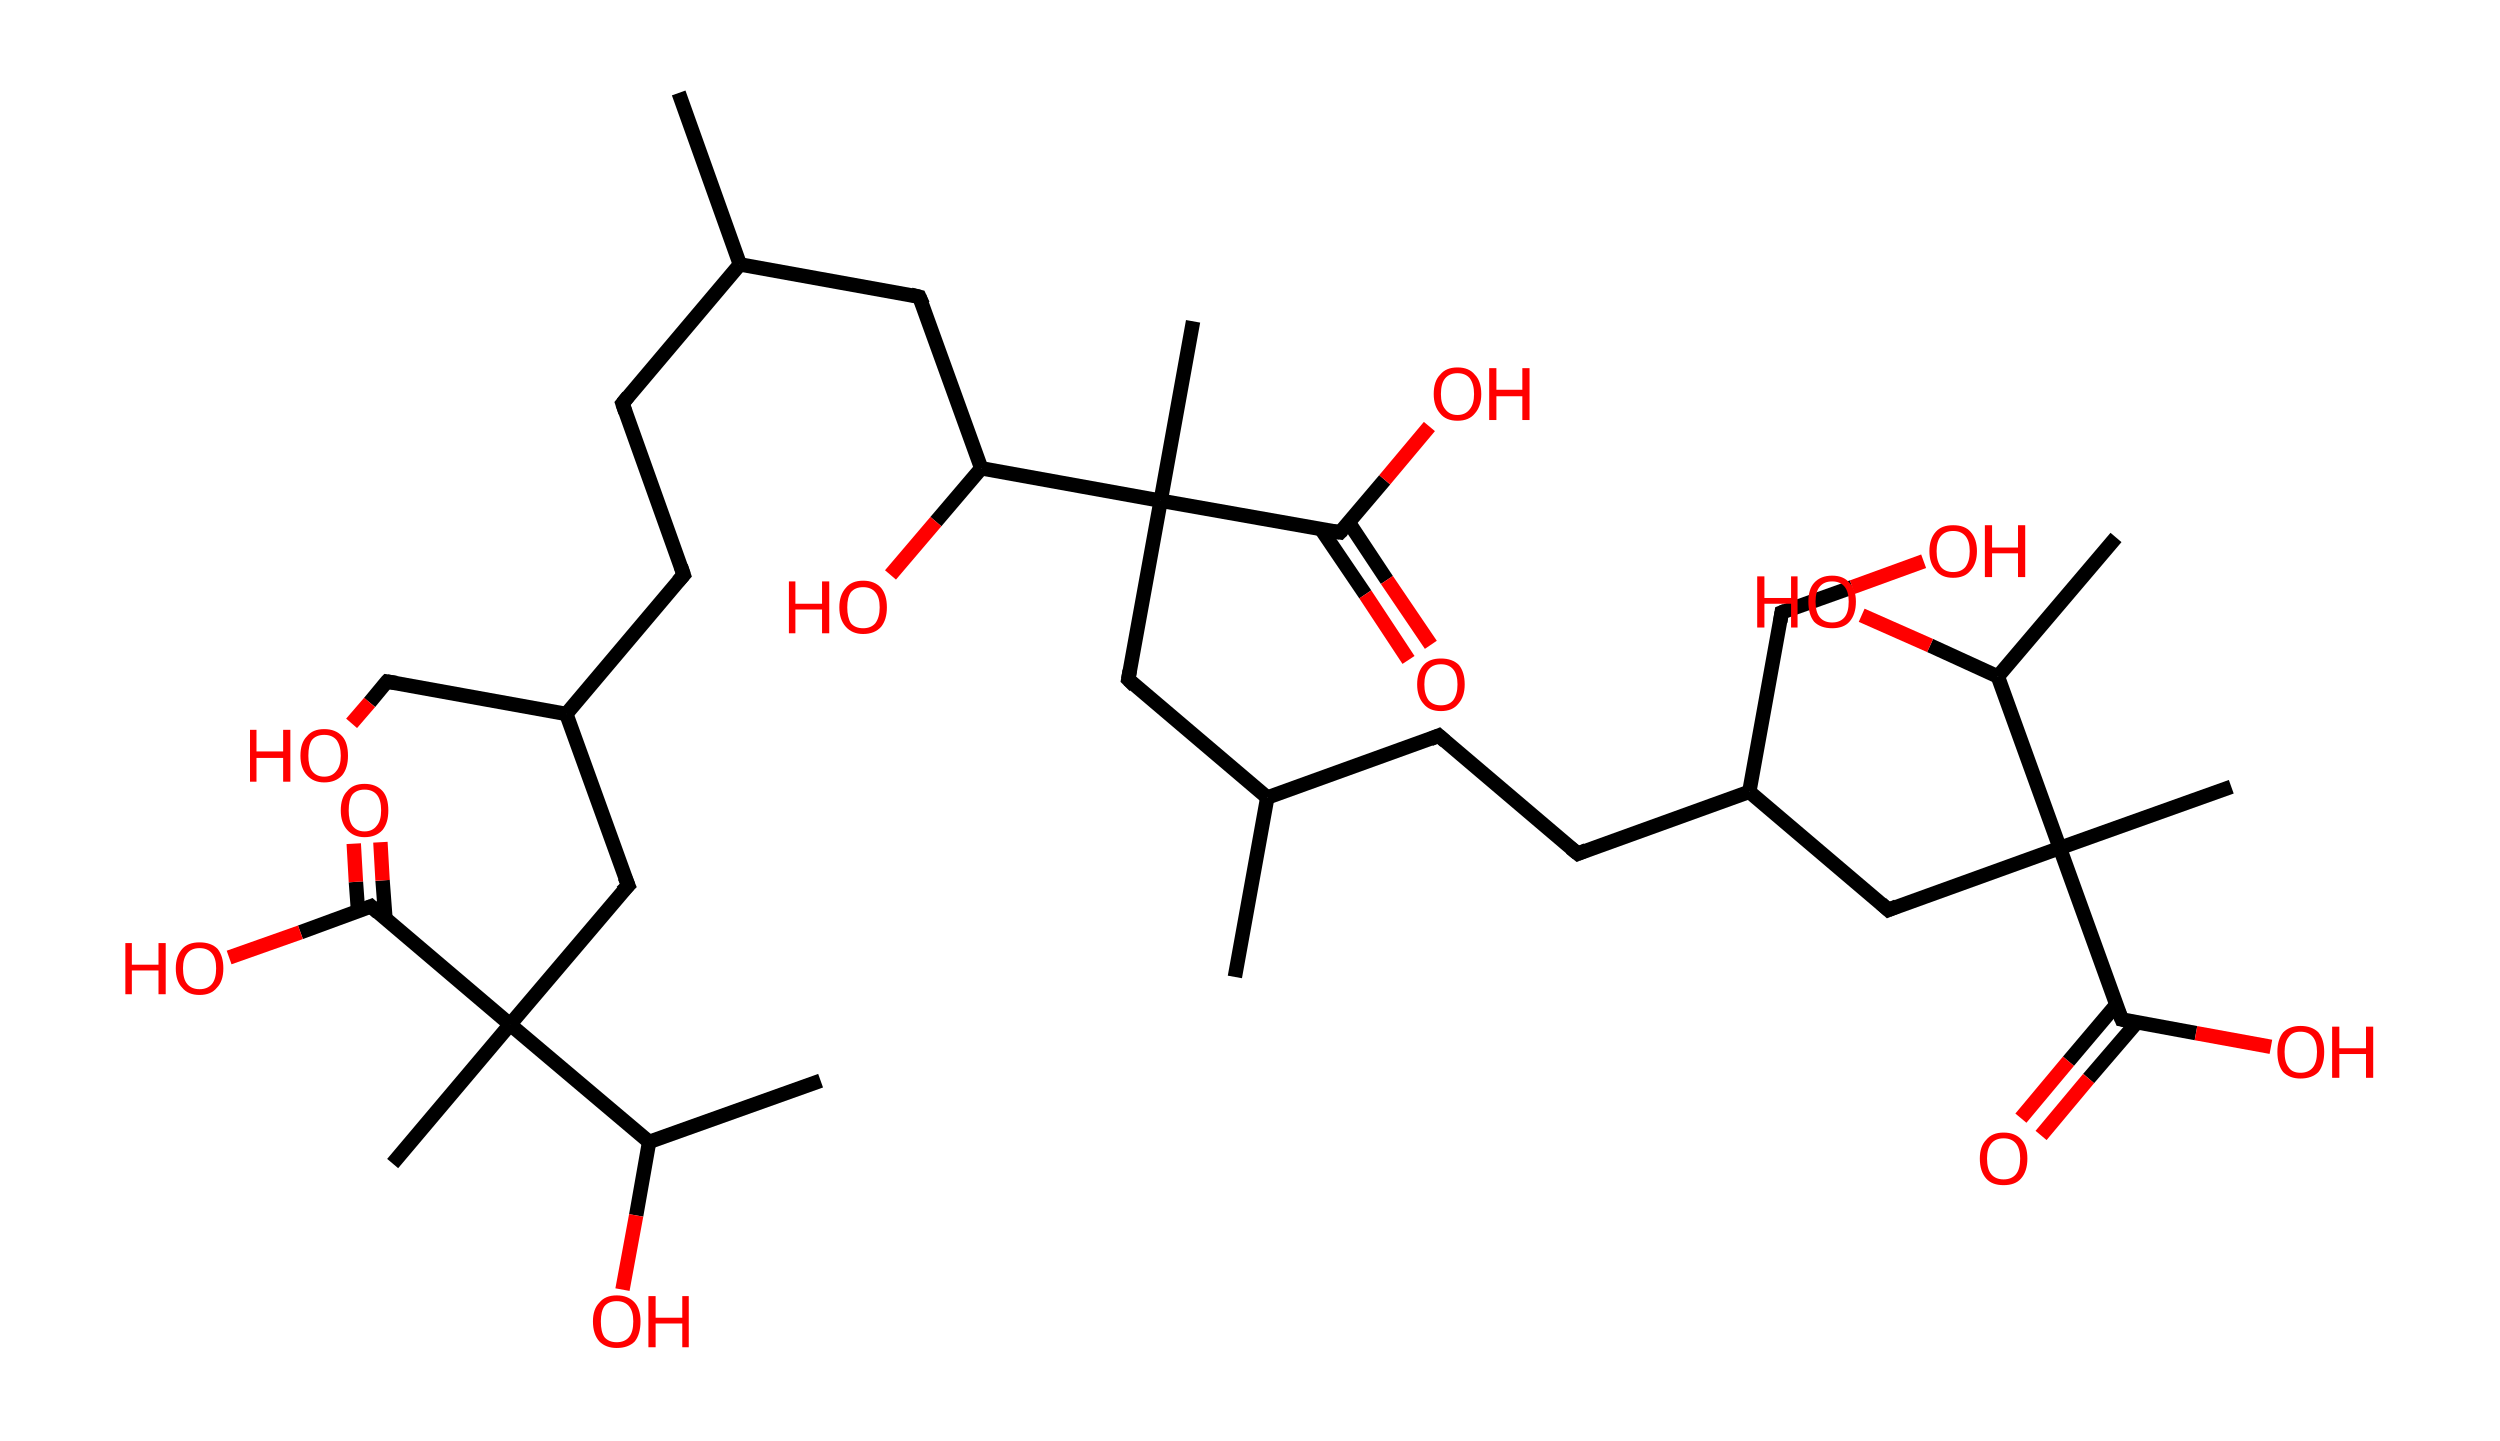 <?xml version='1.0' encoding='ASCII' standalone='yes'?>
<svg xmlns="http://www.w3.org/2000/svg" xmlns:rdkit="http://www.rdkit.org/xml" xmlns:xlink="http://www.w3.org/1999/xlink" version="1.1" baseProfile="full" xml:space="preserve" width="347px" height="200px" viewBox="0 0 347 200">
<!-- END OF HEADER -->
<rect style="opacity:1.0;fill:#FFFFFF;stroke:none" width="347.0" height="200.0" x="0.0" y="0.0"> </rect>
<path class="bond-0 atom-0 atom-1" d="M 94.2,12.9 L 102.7,36.7" style="fill:none;fill-rule:evenodd;stroke:#000000;stroke-width:2.0px;stroke-linecap:butt;stroke-linejoin:miter;stroke-opacity:1"/>
<path class="bond-1 atom-1 atom-2" d="M 102.7,36.7 L 86.4,56.0" style="fill:none;fill-rule:evenodd;stroke:#000000;stroke-width:2.0px;stroke-linecap:butt;stroke-linejoin:miter;stroke-opacity:1"/>
<path class="bond-2 atom-2 atom-3" d="M 86.4,56.0 L 94.9,79.8" style="fill:none;fill-rule:evenodd;stroke:#000000;stroke-width:2.0px;stroke-linecap:butt;stroke-linejoin:miter;stroke-opacity:1"/>
<path class="bond-3 atom-3 atom-4" d="M 94.9,79.8 L 78.6,99.1" style="fill:none;fill-rule:evenodd;stroke:#000000;stroke-width:2.0px;stroke-linecap:butt;stroke-linejoin:miter;stroke-opacity:1"/>
<path class="bond-4 atom-4 atom-5" d="M 78.6,99.1 L 53.7,94.6" style="fill:none;fill-rule:evenodd;stroke:#000000;stroke-width:2.0px;stroke-linecap:butt;stroke-linejoin:miter;stroke-opacity:1"/>
<path class="bond-5 atom-5 atom-6" d="M 53.7,94.6 L 51.3,97.5" style="fill:none;fill-rule:evenodd;stroke:#000000;stroke-width:2.0px;stroke-linecap:butt;stroke-linejoin:miter;stroke-opacity:1"/>
<path class="bond-5 atom-5 atom-6" d="M 51.3,97.5 L 48.8,100.4" style="fill:none;fill-rule:evenodd;stroke:#FF0000;stroke-width:2.0px;stroke-linecap:butt;stroke-linejoin:miter;stroke-opacity:1"/>
<path class="bond-6 atom-4 atom-7" d="M 78.6,99.1 L 87.2,122.9" style="fill:none;fill-rule:evenodd;stroke:#000000;stroke-width:2.0px;stroke-linecap:butt;stroke-linejoin:miter;stroke-opacity:1"/>
<path class="bond-7 atom-7 atom-8" d="M 87.2,122.9 L 70.8,142.2" style="fill:none;fill-rule:evenodd;stroke:#000000;stroke-width:2.0px;stroke-linecap:butt;stroke-linejoin:miter;stroke-opacity:1"/>
<path class="bond-8 atom-8 atom-9" d="M 70.8,142.2 L 54.5,161.5" style="fill:none;fill-rule:evenodd;stroke:#000000;stroke-width:2.0px;stroke-linecap:butt;stroke-linejoin:miter;stroke-opacity:1"/>
<path class="bond-9 atom-8 atom-10" d="M 70.8,142.2 L 51.5,125.8" style="fill:none;fill-rule:evenodd;stroke:#000000;stroke-width:2.0px;stroke-linecap:butt;stroke-linejoin:miter;stroke-opacity:1"/>
<path class="bond-10 atom-10 atom-11" d="M 53.5,127.5 L 53.1,122.2" style="fill:none;fill-rule:evenodd;stroke:#000000;stroke-width:2.0px;stroke-linecap:butt;stroke-linejoin:miter;stroke-opacity:1"/>
<path class="bond-10 atom-10 atom-11" d="M 53.1,122.2 L 52.8,116.9" style="fill:none;fill-rule:evenodd;stroke:#FF0000;stroke-width:2.0px;stroke-linecap:butt;stroke-linejoin:miter;stroke-opacity:1"/>
<path class="bond-10 atom-10 atom-11" d="M 49.7,126.5 L 49.4,122.4" style="fill:none;fill-rule:evenodd;stroke:#000000;stroke-width:2.0px;stroke-linecap:butt;stroke-linejoin:miter;stroke-opacity:1"/>
<path class="bond-10 atom-10 atom-11" d="M 49.4,122.4 L 49.1,117.1" style="fill:none;fill-rule:evenodd;stroke:#FF0000;stroke-width:2.0px;stroke-linecap:butt;stroke-linejoin:miter;stroke-opacity:1"/>
<path class="bond-11 atom-10 atom-12" d="M 51.5,125.8 L 41.7,129.4" style="fill:none;fill-rule:evenodd;stroke:#000000;stroke-width:2.0px;stroke-linecap:butt;stroke-linejoin:miter;stroke-opacity:1"/>
<path class="bond-11 atom-10 atom-12" d="M 41.7,129.4 L 31.8,132.9" style="fill:none;fill-rule:evenodd;stroke:#FF0000;stroke-width:2.0px;stroke-linecap:butt;stroke-linejoin:miter;stroke-opacity:1"/>
<path class="bond-12 atom-8 atom-13" d="M 70.8,142.2 L 90.1,158.5" style="fill:none;fill-rule:evenodd;stroke:#000000;stroke-width:2.0px;stroke-linecap:butt;stroke-linejoin:miter;stroke-opacity:1"/>
<path class="bond-13 atom-13 atom-14" d="M 90.1,158.5 L 113.9,150.0" style="fill:none;fill-rule:evenodd;stroke:#000000;stroke-width:2.0px;stroke-linecap:butt;stroke-linejoin:miter;stroke-opacity:1"/>
<path class="bond-14 atom-13 atom-15" d="M 90.1,158.5 L 88.3,168.7" style="fill:none;fill-rule:evenodd;stroke:#000000;stroke-width:2.0px;stroke-linecap:butt;stroke-linejoin:miter;stroke-opacity:1"/>
<path class="bond-14 atom-13 atom-15" d="M 88.3,168.7 L 86.4,179.0" style="fill:none;fill-rule:evenodd;stroke:#FF0000;stroke-width:2.0px;stroke-linecap:butt;stroke-linejoin:miter;stroke-opacity:1"/>
<path class="bond-15 atom-1 atom-16" d="M 102.7,36.7 L 127.6,41.2" style="fill:none;fill-rule:evenodd;stroke:#000000;stroke-width:2.0px;stroke-linecap:butt;stroke-linejoin:miter;stroke-opacity:1"/>
<path class="bond-16 atom-16 atom-17" d="M 127.6,41.2 L 136.2,65.0" style="fill:none;fill-rule:evenodd;stroke:#000000;stroke-width:2.0px;stroke-linecap:butt;stroke-linejoin:miter;stroke-opacity:1"/>
<path class="bond-17 atom-17 atom-18" d="M 136.2,65.0 L 129.9,72.4" style="fill:none;fill-rule:evenodd;stroke:#000000;stroke-width:2.0px;stroke-linecap:butt;stroke-linejoin:miter;stroke-opacity:1"/>
<path class="bond-17 atom-17 atom-18" d="M 129.9,72.4 L 123.6,79.8" style="fill:none;fill-rule:evenodd;stroke:#FF0000;stroke-width:2.0px;stroke-linecap:butt;stroke-linejoin:miter;stroke-opacity:1"/>
<path class="bond-18 atom-17 atom-19" d="M 136.2,65.0 L 161.1,69.5" style="fill:none;fill-rule:evenodd;stroke:#000000;stroke-width:2.0px;stroke-linecap:butt;stroke-linejoin:miter;stroke-opacity:1"/>
<path class="bond-19 atom-19 atom-20" d="M 161.1,69.5 L 165.6,44.6" style="fill:none;fill-rule:evenodd;stroke:#000000;stroke-width:2.0px;stroke-linecap:butt;stroke-linejoin:miter;stroke-opacity:1"/>
<path class="bond-20 atom-19 atom-21" d="M 161.1,69.5 L 156.6,94.3" style="fill:none;fill-rule:evenodd;stroke:#000000;stroke-width:2.0px;stroke-linecap:butt;stroke-linejoin:miter;stroke-opacity:1"/>
<path class="bond-21 atom-21 atom-22" d="M 156.6,94.3 L 175.9,110.7" style="fill:none;fill-rule:evenodd;stroke:#000000;stroke-width:2.0px;stroke-linecap:butt;stroke-linejoin:miter;stroke-opacity:1"/>
<path class="bond-22 atom-22 atom-23" d="M 175.9,110.7 L 171.4,135.6" style="fill:none;fill-rule:evenodd;stroke:#000000;stroke-width:2.0px;stroke-linecap:butt;stroke-linejoin:miter;stroke-opacity:1"/>
<path class="bond-23 atom-22 atom-24" d="M 175.9,110.7 L 199.7,102.1" style="fill:none;fill-rule:evenodd;stroke:#000000;stroke-width:2.0px;stroke-linecap:butt;stroke-linejoin:miter;stroke-opacity:1"/>
<path class="bond-24 atom-24 atom-25" d="M 199.7,102.1 L 219.0,118.5" style="fill:none;fill-rule:evenodd;stroke:#000000;stroke-width:2.0px;stroke-linecap:butt;stroke-linejoin:miter;stroke-opacity:1"/>
<path class="bond-25 atom-25 atom-26" d="M 219.0,118.5 L 242.8,109.9" style="fill:none;fill-rule:evenodd;stroke:#000000;stroke-width:2.0px;stroke-linecap:butt;stroke-linejoin:miter;stroke-opacity:1"/>
<path class="bond-26 atom-26 atom-27" d="M 242.8,109.9 L 247.3,85.0" style="fill:none;fill-rule:evenodd;stroke:#000000;stroke-width:2.0px;stroke-linecap:butt;stroke-linejoin:miter;stroke-opacity:1"/>
<path class="bond-27 atom-27 atom-28" d="M 247.3,85.0 L 257.1,81.5" style="fill:none;fill-rule:evenodd;stroke:#000000;stroke-width:2.0px;stroke-linecap:butt;stroke-linejoin:miter;stroke-opacity:1"/>
<path class="bond-27 atom-27 atom-28" d="M 257.1,81.5 L 267.0,77.9" style="fill:none;fill-rule:evenodd;stroke:#FF0000;stroke-width:2.0px;stroke-linecap:butt;stroke-linejoin:miter;stroke-opacity:1"/>
<path class="bond-28 atom-26 atom-29" d="M 242.8,109.9 L 262.1,126.3" style="fill:none;fill-rule:evenodd;stroke:#000000;stroke-width:2.0px;stroke-linecap:butt;stroke-linejoin:miter;stroke-opacity:1"/>
<path class="bond-29 atom-29 atom-30" d="M 262.1,126.3 L 285.9,117.7" style="fill:none;fill-rule:evenodd;stroke:#000000;stroke-width:2.0px;stroke-linecap:butt;stroke-linejoin:miter;stroke-opacity:1"/>
<path class="bond-30 atom-30 atom-31" d="M 285.9,117.7 L 309.7,109.2" style="fill:none;fill-rule:evenodd;stroke:#000000;stroke-width:2.0px;stroke-linecap:butt;stroke-linejoin:miter;stroke-opacity:1"/>
<path class="bond-31 atom-30 atom-32" d="M 285.9,117.7 L 294.5,141.5" style="fill:none;fill-rule:evenodd;stroke:#000000;stroke-width:2.0px;stroke-linecap:butt;stroke-linejoin:miter;stroke-opacity:1"/>
<path class="bond-32 atom-32 atom-33" d="M 293.7,139.5 L 287.1,147.3" style="fill:none;fill-rule:evenodd;stroke:#000000;stroke-width:2.0px;stroke-linecap:butt;stroke-linejoin:miter;stroke-opacity:1"/>
<path class="bond-32 atom-32 atom-33" d="M 287.1,147.3 L 280.5,155.2" style="fill:none;fill-rule:evenodd;stroke:#FF0000;stroke-width:2.0px;stroke-linecap:butt;stroke-linejoin:miter;stroke-opacity:1"/>
<path class="bond-32 atom-32 atom-33" d="M 296.6,141.9 L 289.9,149.7" style="fill:none;fill-rule:evenodd;stroke:#000000;stroke-width:2.0px;stroke-linecap:butt;stroke-linejoin:miter;stroke-opacity:1"/>
<path class="bond-32 atom-32 atom-33" d="M 289.9,149.7 L 283.3,157.6" style="fill:none;fill-rule:evenodd;stroke:#FF0000;stroke-width:2.0px;stroke-linecap:butt;stroke-linejoin:miter;stroke-opacity:1"/>
<path class="bond-33 atom-32 atom-34" d="M 294.5,141.5 L 304.8,143.4" style="fill:none;fill-rule:evenodd;stroke:#000000;stroke-width:2.0px;stroke-linecap:butt;stroke-linejoin:miter;stroke-opacity:1"/>
<path class="bond-33 atom-32 atom-34" d="M 304.8,143.4 L 315.2,145.3" style="fill:none;fill-rule:evenodd;stroke:#FF0000;stroke-width:2.0px;stroke-linecap:butt;stroke-linejoin:miter;stroke-opacity:1"/>
<path class="bond-34 atom-30 atom-35" d="M 285.9,117.7 L 277.3,93.9" style="fill:none;fill-rule:evenodd;stroke:#000000;stroke-width:2.0px;stroke-linecap:butt;stroke-linejoin:miter;stroke-opacity:1"/>
<path class="bond-35 atom-35 atom-36" d="M 277.3,93.9 L 293.7,74.6" style="fill:none;fill-rule:evenodd;stroke:#000000;stroke-width:2.0px;stroke-linecap:butt;stroke-linejoin:miter;stroke-opacity:1"/>
<path class="bond-36 atom-35 atom-37" d="M 277.3,93.9 L 267.9,89.6" style="fill:none;fill-rule:evenodd;stroke:#000000;stroke-width:2.0px;stroke-linecap:butt;stroke-linejoin:miter;stroke-opacity:1"/>
<path class="bond-36 atom-35 atom-37" d="M 267.9,89.6 L 258.4,85.4" style="fill:none;fill-rule:evenodd;stroke:#FF0000;stroke-width:2.0px;stroke-linecap:butt;stroke-linejoin:miter;stroke-opacity:1"/>
<path class="bond-37 atom-19 atom-38" d="M 161.1,69.5 L 186.0,73.9" style="fill:none;fill-rule:evenodd;stroke:#000000;stroke-width:2.0px;stroke-linecap:butt;stroke-linejoin:miter;stroke-opacity:1"/>
<path class="bond-38 atom-38 atom-39" d="M 183.4,73.5 L 189.5,82.5" style="fill:none;fill-rule:evenodd;stroke:#000000;stroke-width:2.0px;stroke-linecap:butt;stroke-linejoin:miter;stroke-opacity:1"/>
<path class="bond-38 atom-38 atom-39" d="M 189.5,82.5 L 195.5,91.6" style="fill:none;fill-rule:evenodd;stroke:#FF0000;stroke-width:2.0px;stroke-linecap:butt;stroke-linejoin:miter;stroke-opacity:1"/>
<path class="bond-38 atom-38 atom-39" d="M 187.2,72.5 L 192.5,80.5" style="fill:none;fill-rule:evenodd;stroke:#000000;stroke-width:2.0px;stroke-linecap:butt;stroke-linejoin:miter;stroke-opacity:1"/>
<path class="bond-38 atom-38 atom-39" d="M 192.5,80.5 L 198.6,89.5" style="fill:none;fill-rule:evenodd;stroke:#FF0000;stroke-width:2.0px;stroke-linecap:butt;stroke-linejoin:miter;stroke-opacity:1"/>
<path class="bond-39 atom-38 atom-40" d="M 186.0,73.9 L 192.2,66.6" style="fill:none;fill-rule:evenodd;stroke:#000000;stroke-width:2.0px;stroke-linecap:butt;stroke-linejoin:miter;stroke-opacity:1"/>
<path class="bond-39 atom-38 atom-40" d="M 192.2,66.6 L 198.4,59.2" style="fill:none;fill-rule:evenodd;stroke:#FF0000;stroke-width:2.0px;stroke-linecap:butt;stroke-linejoin:miter;stroke-opacity:1"/>
<path d="M 87.2,55.0 L 86.4,56.0 L 86.8,57.2" style="fill:none;stroke:#000000;stroke-width:2.0px;stroke-linecap:butt;stroke-linejoin:miter;stroke-opacity:1;"/>
<path d="M 94.5,78.6 L 94.9,79.8 L 94.1,80.7" style="fill:none;stroke:#000000;stroke-width:2.0px;stroke-linecap:butt;stroke-linejoin:miter;stroke-opacity:1;"/>
<path d="M 55.0,94.8 L 53.7,94.6 L 53.6,94.7" style="fill:none;stroke:#000000;stroke-width:2.0px;stroke-linecap:butt;stroke-linejoin:miter;stroke-opacity:1;"/>
<path d="M 86.7,121.7 L 87.2,122.9 L 86.3,123.8" style="fill:none;stroke:#000000;stroke-width:2.0px;stroke-linecap:butt;stroke-linejoin:miter;stroke-opacity:1;"/>
<path d="M 52.5,126.7 L 51.5,125.8 L 51.0,126.0" style="fill:none;stroke:#000000;stroke-width:2.0px;stroke-linecap:butt;stroke-linejoin:miter;stroke-opacity:1;"/>
<path d="M 126.4,40.9 L 127.6,41.2 L 128.1,42.3" style="fill:none;stroke:#000000;stroke-width:2.0px;stroke-linecap:butt;stroke-linejoin:miter;stroke-opacity:1;"/>
<path d="M 156.8,93.1 L 156.6,94.3 L 157.5,95.2" style="fill:none;stroke:#000000;stroke-width:2.0px;stroke-linecap:butt;stroke-linejoin:miter;stroke-opacity:1;"/>
<path d="M 198.5,102.6 L 199.7,102.1 L 200.6,102.9" style="fill:none;stroke:#000000;stroke-width:2.0px;stroke-linecap:butt;stroke-linejoin:miter;stroke-opacity:1;"/>
<path d="M 218.0,117.7 L 219.0,118.5 L 220.2,118.0" style="fill:none;stroke:#000000;stroke-width:2.0px;stroke-linecap:butt;stroke-linejoin:miter;stroke-opacity:1;"/>
<path d="M 247.1,86.3 L 247.3,85.0 L 247.8,84.8" style="fill:none;stroke:#000000;stroke-width:2.0px;stroke-linecap:butt;stroke-linejoin:miter;stroke-opacity:1;"/>
<path d="M 261.1,125.4 L 262.1,126.3 L 263.3,125.8" style="fill:none;stroke:#000000;stroke-width:2.0px;stroke-linecap:butt;stroke-linejoin:miter;stroke-opacity:1;"/>
<path d="M 294.0,140.3 L 294.5,141.5 L 295.0,141.6" style="fill:none;stroke:#000000;stroke-width:2.0px;stroke-linecap:butt;stroke-linejoin:miter;stroke-opacity:1;"/>
<path d="M 184.7,73.7 L 186.0,73.9 L 186.3,73.6" style="fill:none;stroke:#000000;stroke-width:2.0px;stroke-linecap:butt;stroke-linejoin:miter;stroke-opacity:1;"/>
<path class="atom-6" d="M 34.7 101.3 L 35.6 101.3 L 35.6 104.3 L 39.3 104.3 L 39.3 101.3 L 40.3 101.3 L 40.3 108.5 L 39.3 108.5 L 39.3 105.2 L 35.6 105.2 L 35.6 108.5 L 34.7 108.5 L 34.7 101.3 " fill="#FF0000"/>
<path class="atom-6" d="M 41.7 104.9 Q 41.7 103.1, 42.6 102.2 Q 43.4 101.2, 45.0 101.2 Q 46.6 101.2, 47.5 102.2 Q 48.3 103.1, 48.3 104.9 Q 48.3 106.6, 47.5 107.6 Q 46.6 108.6, 45.0 108.6 Q 43.5 108.6, 42.6 107.6 Q 41.7 106.6, 41.7 104.9 M 45.0 107.8 Q 46.1 107.8, 46.7 107.0 Q 47.3 106.3, 47.3 104.9 Q 47.3 103.5, 46.7 102.7 Q 46.1 102.0, 45.0 102.0 Q 43.9 102.0, 43.3 102.7 Q 42.8 103.4, 42.8 104.9 Q 42.8 106.3, 43.3 107.0 Q 43.9 107.8, 45.0 107.8 " fill="#FF0000"/>
<path class="atom-11" d="M 47.3 112.5 Q 47.3 110.7, 48.2 109.8 Q 49.0 108.8, 50.6 108.8 Q 52.2 108.8, 53.1 109.8 Q 53.9 110.7, 53.9 112.5 Q 53.9 114.2, 53.1 115.2 Q 52.2 116.2, 50.6 116.2 Q 49.1 116.2, 48.2 115.2 Q 47.3 114.2, 47.3 112.5 M 50.6 115.4 Q 51.7 115.4, 52.3 114.6 Q 52.9 113.9, 52.9 112.5 Q 52.9 111.0, 52.3 110.3 Q 51.7 109.6, 50.6 109.6 Q 49.5 109.6, 48.9 110.3 Q 48.4 111.0, 48.4 112.5 Q 48.4 113.9, 48.9 114.6 Q 49.5 115.4, 50.6 115.4 " fill="#FF0000"/>
<path class="atom-12" d="M 17.4 130.9 L 18.3 130.9 L 18.3 133.9 L 22.0 133.9 L 22.0 130.9 L 23.0 130.9 L 23.0 138.0 L 22.0 138.0 L 22.0 134.7 L 18.3 134.7 L 18.3 138.0 L 17.4 138.0 L 17.4 130.9 " fill="#FF0000"/>
<path class="atom-12" d="M 24.4 134.4 Q 24.4 132.7, 25.3 131.7 Q 26.1 130.8, 27.7 130.8 Q 29.3 130.8, 30.2 131.7 Q 31.0 132.7, 31.0 134.4 Q 31.0 136.2, 30.1 137.1 Q 29.3 138.1, 27.7 138.1 Q 26.1 138.1, 25.3 137.1 Q 24.4 136.2, 24.4 134.4 M 27.7 137.3 Q 28.8 137.3, 29.4 136.6 Q 30.0 135.9, 30.0 134.4 Q 30.0 133.0, 29.4 132.3 Q 28.8 131.6, 27.7 131.6 Q 26.6 131.6, 26.0 132.3 Q 25.4 133.0, 25.4 134.4 Q 25.4 135.9, 26.0 136.6 Q 26.6 137.3, 27.7 137.3 " fill="#FF0000"/>
<path class="atom-15" d="M 82.3 183.4 Q 82.3 181.7, 83.2 180.8 Q 84.0 179.8, 85.6 179.8 Q 87.2 179.8, 88.1 180.8 Q 88.9 181.7, 88.9 183.4 Q 88.9 185.2, 88.1 186.2 Q 87.2 187.1, 85.6 187.1 Q 84.1 187.1, 83.2 186.2 Q 82.3 185.2, 82.3 183.4 M 85.6 186.3 Q 86.7 186.3, 87.3 185.6 Q 87.9 184.9, 87.9 183.4 Q 87.9 182.0, 87.3 181.3 Q 86.7 180.6, 85.6 180.6 Q 84.5 180.6, 83.9 181.3 Q 83.4 182.0, 83.4 183.4 Q 83.4 184.9, 83.9 185.6 Q 84.5 186.3, 85.6 186.3 " fill="#FF0000"/>
<path class="atom-15" d="M 90.0 179.9 L 91.0 179.9 L 91.0 182.9 L 94.7 182.9 L 94.7 179.9 L 95.6 179.9 L 95.6 187.0 L 94.7 187.0 L 94.7 183.7 L 91.0 183.7 L 91.0 187.0 L 90.0 187.0 L 90.0 179.9 " fill="#FF0000"/>
<path class="atom-18" d="M 109.5 80.7 L 110.4 80.7 L 110.4 83.8 L 114.1 83.8 L 114.1 80.7 L 115.1 80.7 L 115.1 87.9 L 114.1 87.9 L 114.1 84.6 L 110.4 84.6 L 110.4 87.9 L 109.5 87.9 L 109.5 80.7 " fill="#FF0000"/>
<path class="atom-18" d="M 116.5 84.3 Q 116.5 82.6, 117.4 81.6 Q 118.2 80.6, 119.8 80.6 Q 121.4 80.6, 122.3 81.6 Q 123.1 82.6, 123.1 84.3 Q 123.1 86.0, 122.3 87.0 Q 121.4 88.0, 119.8 88.0 Q 118.3 88.0, 117.4 87.0 Q 116.5 86.0, 116.5 84.3 M 119.8 87.2 Q 120.9 87.2, 121.5 86.5 Q 122.1 85.7, 122.1 84.3 Q 122.1 82.9, 121.5 82.2 Q 120.9 81.5, 119.8 81.5 Q 118.7 81.5, 118.1 82.2 Q 117.6 82.9, 117.6 84.3 Q 117.6 85.7, 118.1 86.5 Q 118.7 87.2, 119.8 87.2 " fill="#FF0000"/>
<path class="atom-28" d="M 267.8 76.5 Q 267.8 74.8, 268.7 73.8 Q 269.5 72.9, 271.1 72.9 Q 272.7 72.9, 273.5 73.8 Q 274.4 74.8, 274.4 76.5 Q 274.4 78.2, 273.5 79.2 Q 272.7 80.2, 271.1 80.2 Q 269.5 80.2, 268.7 79.2 Q 267.8 78.2, 267.8 76.5 M 271.1 79.4 Q 272.2 79.4, 272.8 78.7 Q 273.4 77.9, 273.4 76.5 Q 273.4 75.1, 272.8 74.4 Q 272.2 73.7, 271.1 73.7 Q 270.0 73.7, 269.4 74.4 Q 268.8 75.1, 268.8 76.5 Q 268.8 77.9, 269.4 78.7 Q 270.0 79.4, 271.1 79.4 " fill="#FF0000"/>
<path class="atom-28" d="M 275.5 72.9 L 276.5 72.9 L 276.5 76.0 L 280.1 76.0 L 280.1 72.9 L 281.1 72.9 L 281.1 80.1 L 280.1 80.1 L 280.1 76.8 L 276.5 76.8 L 276.5 80.1 L 275.5 80.1 L 275.5 72.9 " fill="#FF0000"/>
<path class="atom-33" d="M 274.8 160.8 Q 274.8 159.1, 275.7 158.2 Q 276.5 157.2, 278.1 157.2 Q 279.7 157.2, 280.6 158.2 Q 281.4 159.1, 281.4 160.8 Q 281.4 162.6, 280.5 163.6 Q 279.7 164.5, 278.1 164.5 Q 276.5 164.5, 275.7 163.6 Q 274.8 162.6, 274.8 160.8 M 278.1 163.7 Q 279.2 163.7, 279.8 163.0 Q 280.4 162.3, 280.4 160.8 Q 280.4 159.4, 279.8 158.7 Q 279.2 158.0, 278.1 158.0 Q 277.0 158.0, 276.4 158.7 Q 275.8 159.4, 275.8 160.8 Q 275.8 162.3, 276.4 163.0 Q 277.0 163.7, 278.1 163.7 " fill="#FF0000"/>
<path class="atom-34" d="M 316.1 146.0 Q 316.1 144.3, 316.9 143.3 Q 317.8 142.4, 319.3 142.4 Q 320.9 142.4, 321.8 143.3 Q 322.6 144.3, 322.6 146.0 Q 322.6 147.8, 321.8 148.8 Q 320.9 149.7, 319.3 149.7 Q 317.8 149.7, 316.9 148.8 Q 316.1 147.8, 316.1 146.0 M 319.3 148.9 Q 320.4 148.9, 321.0 148.2 Q 321.6 147.5, 321.6 146.0 Q 321.6 144.6, 321.0 143.9 Q 320.4 143.2, 319.3 143.2 Q 318.2 143.2, 317.7 143.9 Q 317.1 144.6, 317.1 146.0 Q 317.1 147.5, 317.7 148.2 Q 318.2 148.9, 319.3 148.9 " fill="#FF0000"/>
<path class="atom-34" d="M 323.7 142.5 L 324.7 142.5 L 324.7 145.5 L 328.4 145.5 L 328.4 142.5 L 329.4 142.5 L 329.4 149.6 L 328.4 149.6 L 328.4 146.3 L 324.7 146.3 L 324.7 149.6 L 323.7 149.6 L 323.7 142.5 " fill="#FF0000"/>
<path class="atom-37" d="M 243.9 80.0 L 244.9 80.0 L 244.9 83.0 L 248.6 83.0 L 248.6 80.0 L 249.5 80.0 L 249.5 87.1 L 248.6 87.1 L 248.6 83.8 L 244.9 83.8 L 244.9 87.1 L 243.9 87.1 L 243.9 80.0 " fill="#FF0000"/>
<path class="atom-37" d="M 251.0 83.5 Q 251.0 81.8, 251.8 80.9 Q 252.7 79.9, 254.3 79.9 Q 255.9 79.9, 256.7 80.9 Q 257.6 81.8, 257.6 83.5 Q 257.6 85.3, 256.7 86.3 Q 255.9 87.2, 254.3 87.2 Q 252.7 87.2, 251.8 86.3 Q 251.0 85.3, 251.0 83.5 M 254.3 86.4 Q 255.4 86.4, 256.0 85.7 Q 256.6 85.0, 256.6 83.5 Q 256.6 82.1, 256.0 81.4 Q 255.4 80.7, 254.3 80.7 Q 253.2 80.7, 252.6 81.4 Q 252.0 82.1, 252.0 83.5 Q 252.0 85.0, 252.6 85.7 Q 253.2 86.4, 254.3 86.4 " fill="#FF0000"/>
<path class="atom-39" d="M 196.7 95.0 Q 196.7 93.3, 197.6 92.3 Q 198.4 91.4, 200.0 91.4 Q 201.6 91.4, 202.5 92.3 Q 203.3 93.3, 203.3 95.0 Q 203.3 96.7, 202.4 97.7 Q 201.6 98.7, 200.0 98.7 Q 198.4 98.7, 197.6 97.7 Q 196.7 96.7, 196.7 95.0 M 200.0 97.9 Q 201.1 97.9, 201.7 97.2 Q 202.3 96.4, 202.3 95.0 Q 202.3 93.6, 201.7 92.9 Q 201.1 92.2, 200.0 92.2 Q 198.9 92.2, 198.3 92.9 Q 197.7 93.6, 197.7 95.0 Q 197.7 96.4, 198.3 97.2 Q 198.9 97.9, 200.0 97.9 " fill="#FF0000"/>
<path class="atom-40" d="M 199.0 54.7 Q 199.0 52.9, 199.9 52.0 Q 200.7 51.0, 202.3 51.0 Q 203.9 51.0, 204.7 52.0 Q 205.6 52.9, 205.6 54.7 Q 205.6 56.4, 204.7 57.4 Q 203.9 58.4, 202.3 58.4 Q 200.7 58.4, 199.9 57.4 Q 199.0 56.4, 199.0 54.7 M 202.3 57.6 Q 203.4 57.6, 204.0 56.8 Q 204.6 56.1, 204.6 54.7 Q 204.6 53.3, 204.0 52.5 Q 203.4 51.8, 202.3 51.8 Q 201.2 51.8, 200.6 52.5 Q 200.0 53.2, 200.0 54.7 Q 200.0 56.1, 200.6 56.8 Q 201.2 57.6, 202.3 57.6 " fill="#FF0000"/>
<path class="atom-40" d="M 206.7 51.1 L 207.7 51.1 L 207.7 54.1 L 211.3 54.1 L 211.3 51.1 L 212.3 51.1 L 212.3 58.3 L 211.3 58.3 L 211.3 55.0 L 207.7 55.0 L 207.7 58.3 L 206.7 58.3 L 206.7 51.1 " fill="#FF0000"/>
</svg>
